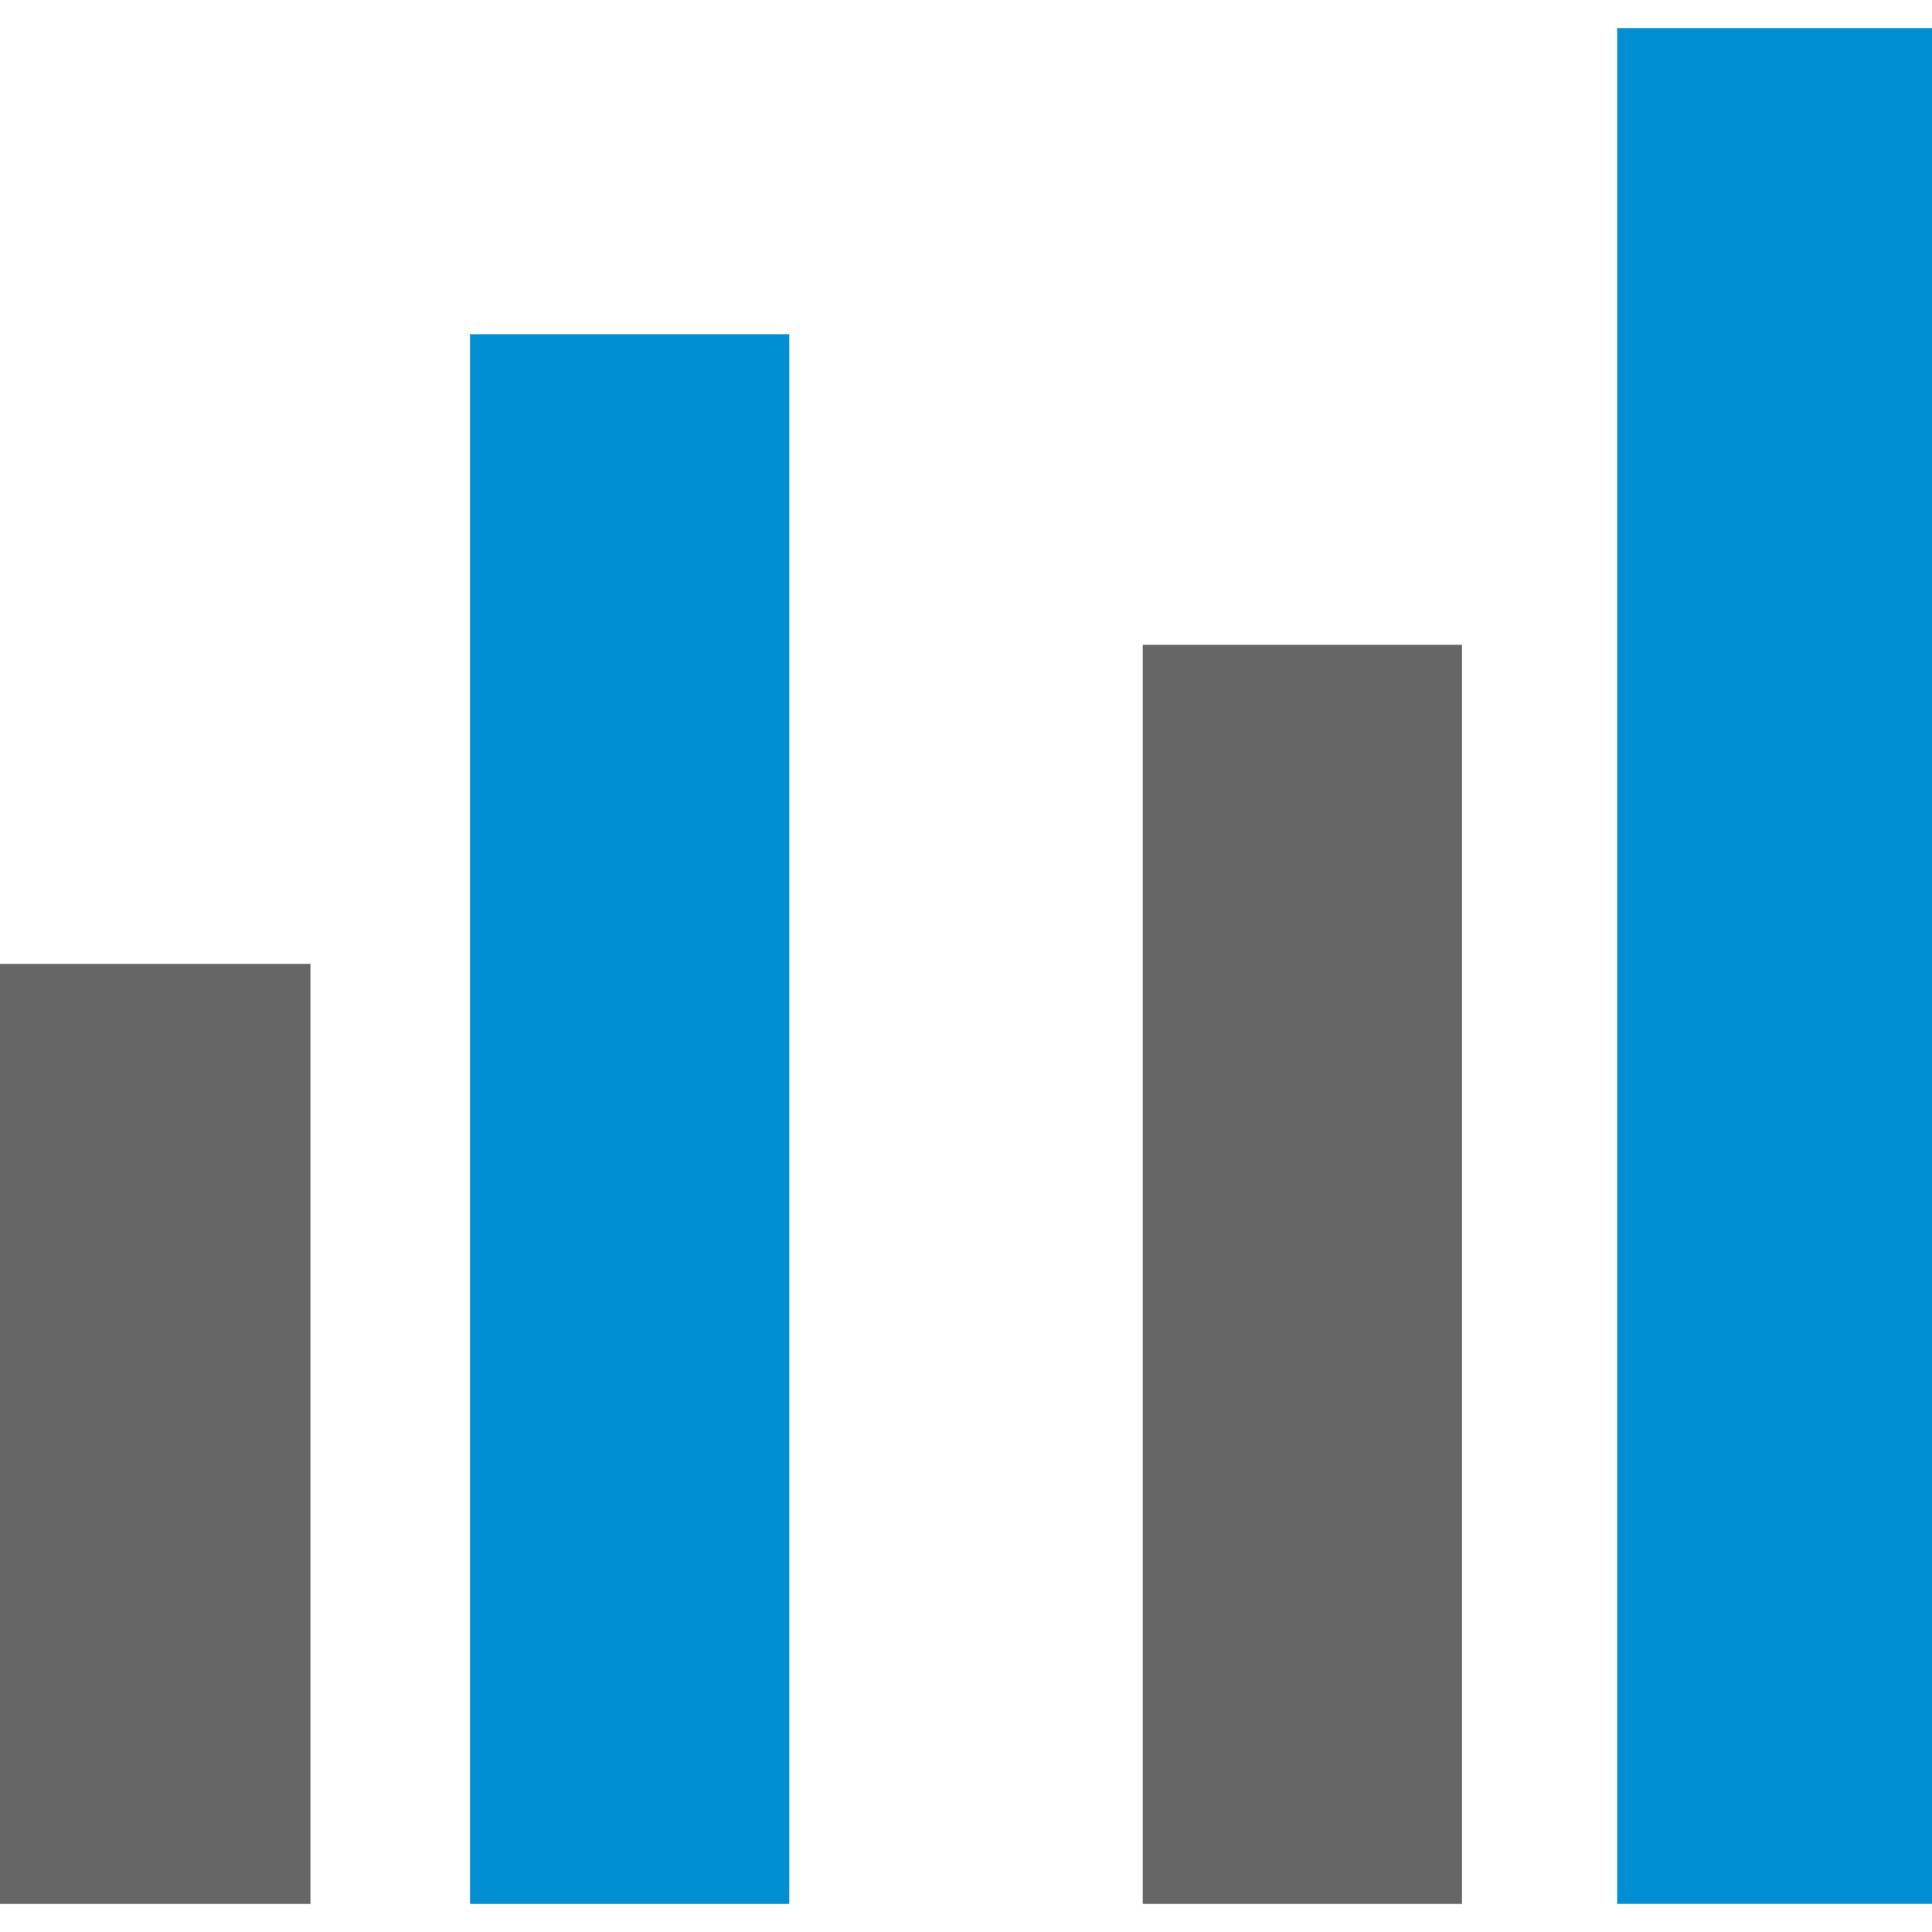 <?xml version="1.0" encoding="utf-8"?>
<!-- Generator: Adobe Illustrator 16.0.3, SVG Export Plug-In . SVG Version: 6.00 Build 0)  -->
<!DOCTYPE svg PUBLIC "-//W3C//DTD SVG 1.1//EN" "http://www.w3.org/Graphics/SVG/1.1/DTD/svg11.dtd">
<svg version="1.1" id="Layer_1" xmlns="http://www.w3.org/2000/svg" xmlns:xlink="http://www.w3.org/1999/xlink" x="0px" y="0px"
	 width="48px" height="48px" viewBox="0 0 48 48" enable-background="new 0 0 48 48" xml:space="preserve">
<g>
	<rect y="23.947" fill="#666666" width="7.713" height="23.356"/>
	<rect x="11.678" y="8.303" fill="#008FD3" width="7.931" height="39"/>
	<rect x="28.391" y="16.02" fill="#666666" width="7.932" height="31.283"/>
	<rect x="40.178" y="0.697" fill="#008FD3" width="7.822" height="46.605"/>
</g>
</svg>
